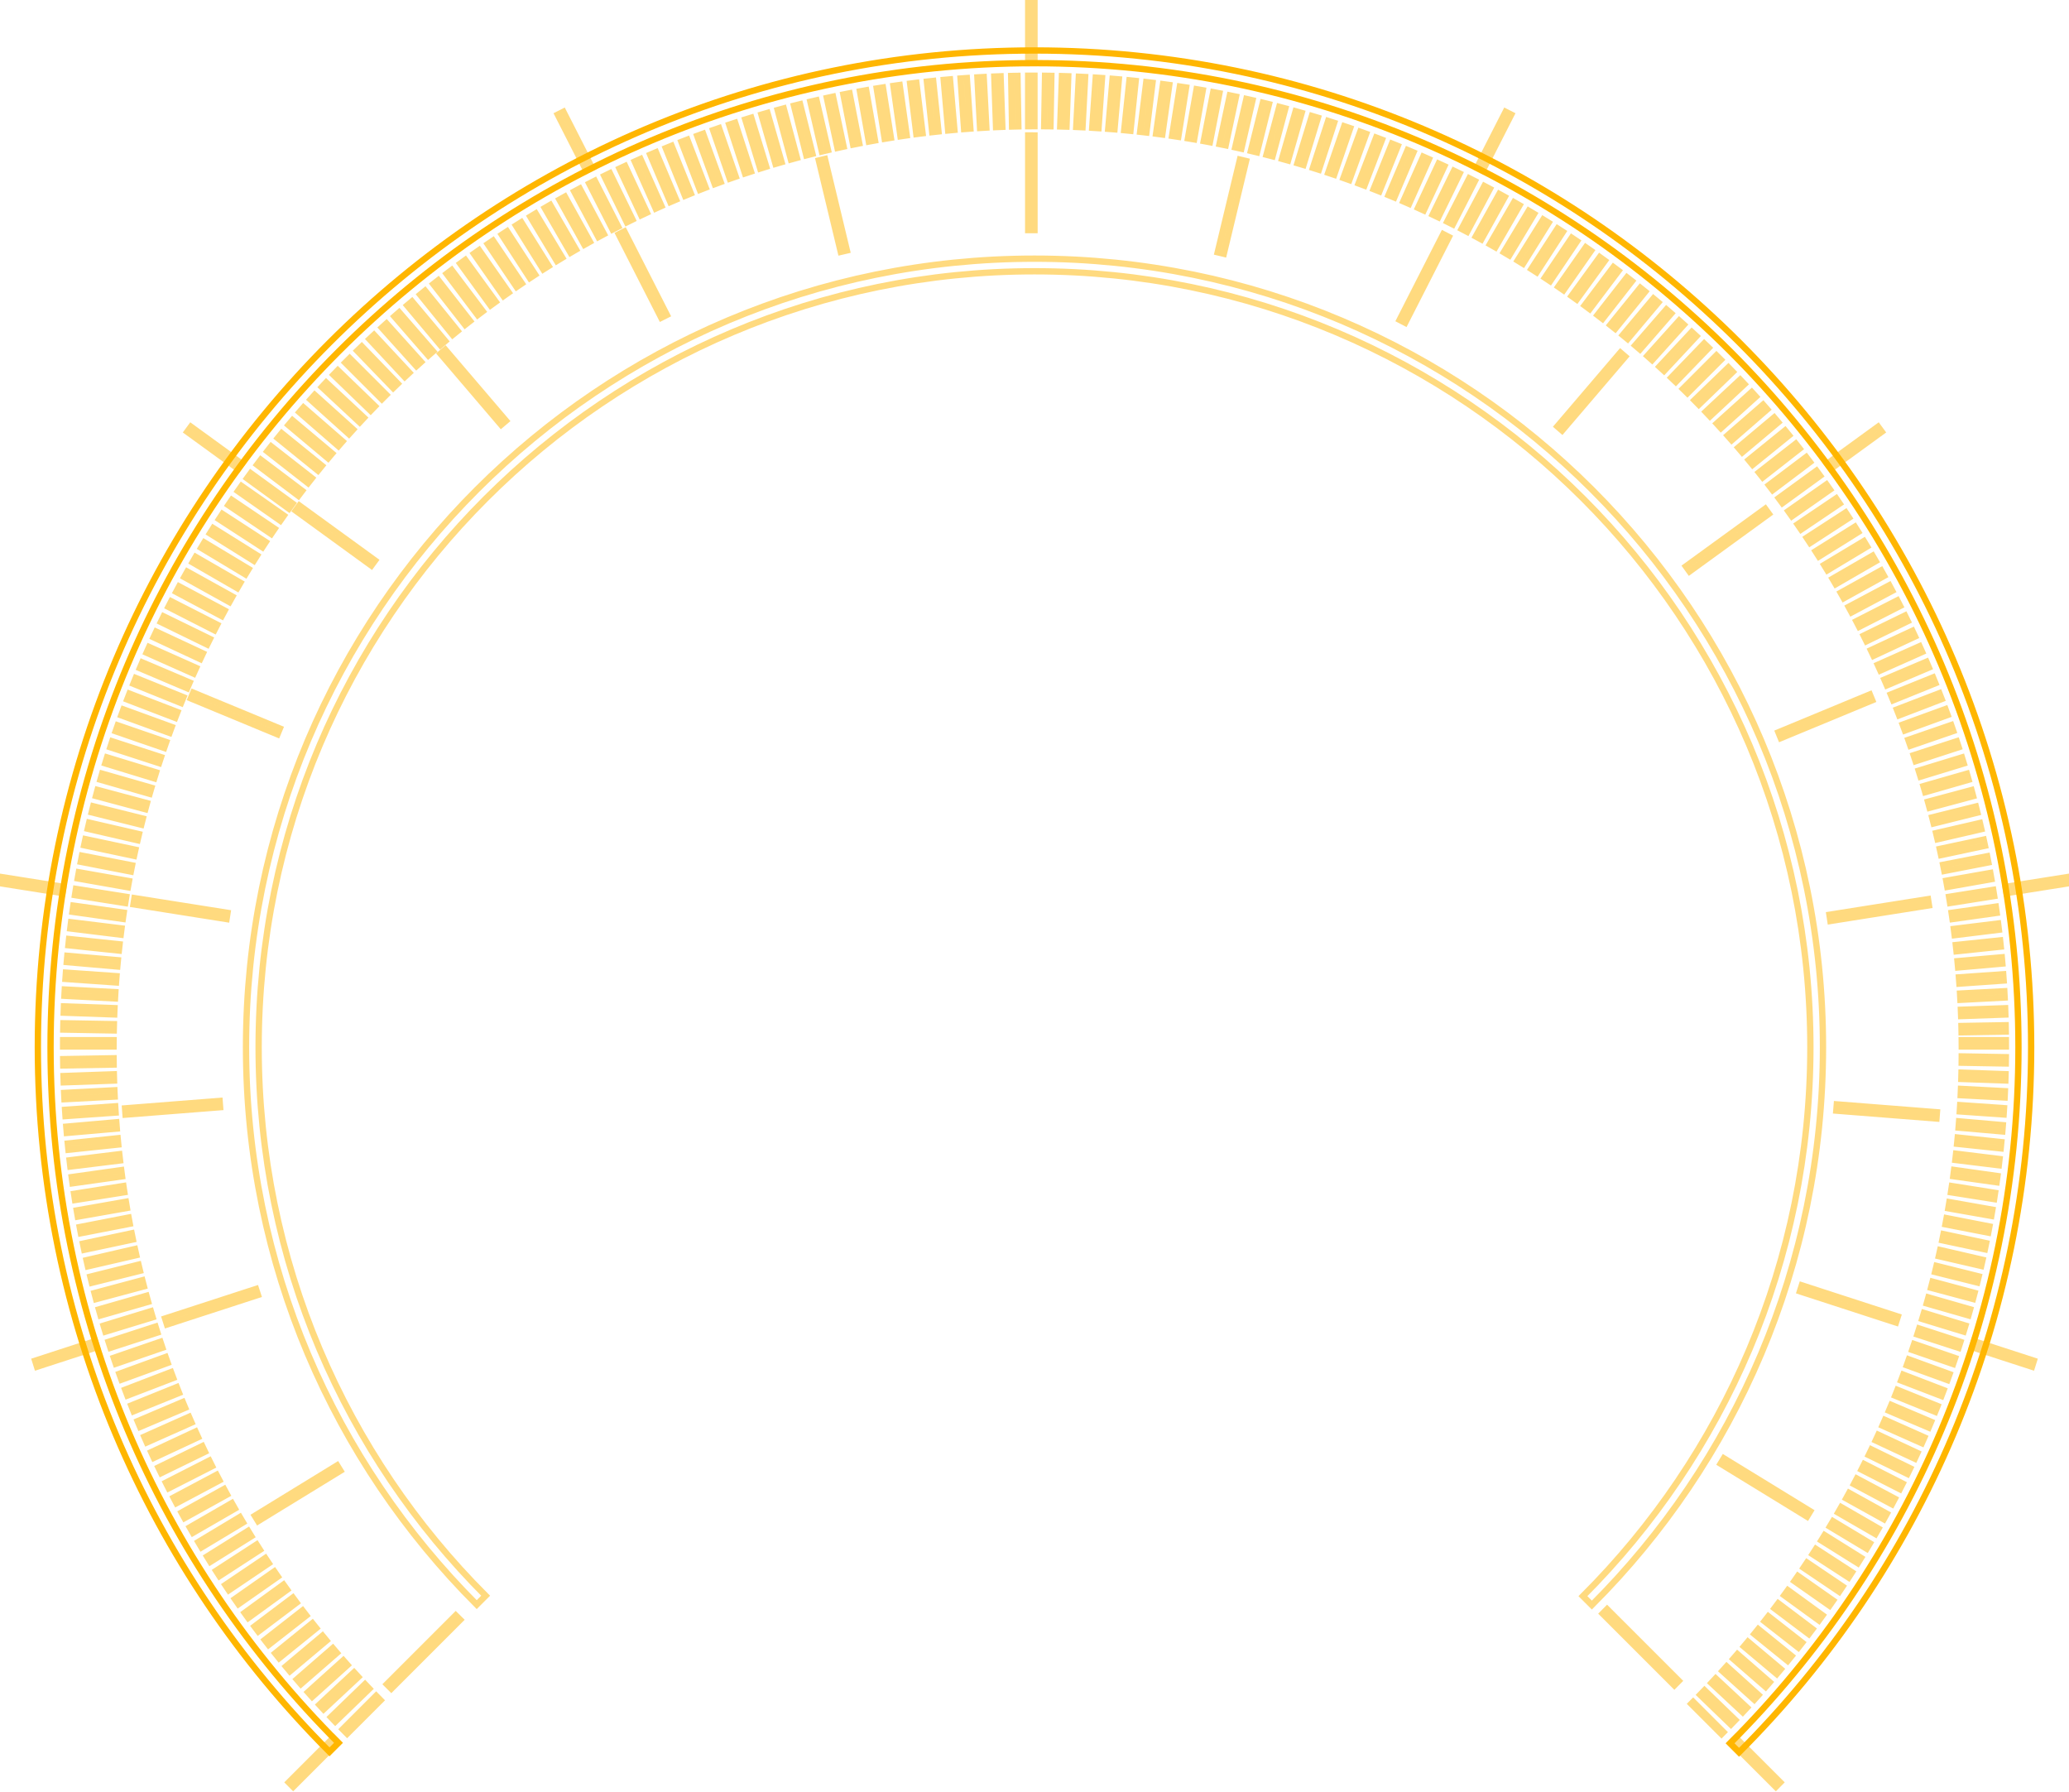 <?xml version="1.0" encoding="UTF-8"?>
<svg width="328px" height="284px" viewBox="0 0 328 284" version="1.1" xmlns="http://www.w3.org/2000/svg" xmlns:xlink="http://www.w3.org/1999/xlink" style="position: absolute">
    <!-- Generator: Sketch 49.3 (51167) - http://www.bohemiancoding.com/sketch -->
    <title>1-yellow</title>
    <desc>Created with Sketch.</desc>
    <defs>
     
    </defs>
    <g id="Page-8" stroke="#FFB600" stroke-width="1" fill="none" fill-rule="evenodd">
        <g id="Artboard" transform="translate(-788, -445)" fill="none">
            <g id="yellow" transform="translate(738, 396)">
                <g id="1-yellow" transform="translate(50, 49)">
                    <path d="M55.029,274.818 C54.794,274.582 54.559,274.346 54.325,274.108 L59.633,268.8 C59.866,269.039 60.1,269.276 60.334,269.513 L55.029,274.818 Z M53.148,272.901 C52.916,272.661 52.686,272.42 52.456,272.179 L57.865,266.955 C58.093,267.198 58.323,267.44 58.553,267.681 L53.148,272.901 Z M51.299,270.951 C51.072,270.707 50.846,270.463 50.62,270.217 L56.129,265.081 C56.353,265.327 56.578,265.573 56.804,265.818 L51.299,270.951 Z M49.486,268.97 C49.263,268.722 49.04,268.474 48.819,268.225 L54.425,263.177 C54.645,263.427 54.866,263.677 55.088,263.926 L49.486,268.97 Z M47.706,266.958 C47.488,266.706 47.27,266.454 47.053,266.201 L52.756,261.244 C52.971,261.498 53.188,261.751 53.405,262.004 L47.706,266.958 Z M45.962,264.915 C45.748,264.66 45.535,264.404 45.322,264.147 L51.12,259.282 C51.331,259.54 51.543,259.797 51.756,260.053 L45.962,264.915 Z M44.254,262.843 C44.044,262.584 43.836,262.324 43.627,262.064 L49.519,257.293 C49.726,257.554 49.933,257.815 50.142,258.075 L44.254,262.843 Z M42.582,260.741 C42.377,260.478 42.173,260.215 41.969,259.951 L47.953,255.276 C48.155,255.541 48.358,255.806 48.562,256.069 L42.582,260.741 Z M40.947,258.611 C40.747,258.345 40.547,258.078 40.348,257.81 L46.422,253.233 C46.62,253.502 46.818,253.77 47.017,254.037 L40.947,258.611 Z M39.359,256.466 C39.163,256.196 38.968,255.926 38.774,255.655 L44.936,251.177 C45.129,251.449 45.323,251.721 45.518,251.991 L39.359,256.466 Z M37.799,254.28 C37.608,254.008 37.418,253.734 37.228,253.46 L43.478,249.083 C43.666,249.359 43.855,249.633 44.045,249.907 L37.799,254.28 Z M36.278,252.069 C36.091,251.792 35.906,251.516 35.721,251.238 L42.056,246.965 C42.24,247.243 42.424,247.521 42.609,247.798 L36.278,252.069 Z M34.795,249.831 C34.613,249.551 34.432,249.271 34.253,248.991 L40.672,244.822 C40.85,245.104 41.03,245.385 41.21,245.665 L34.795,249.831 Z M33.351,247.568 C33.175,247.285 32.999,247.002 32.824,246.718 L39.325,242.656 C39.499,242.94 39.673,243.224 39.849,243.508 L33.351,247.568 Z M31.948,245.28 C31.776,244.994 31.605,244.708 31.435,244.421 L38.016,240.467 C38.185,240.754 38.354,241.041 38.525,241.328 L31.948,245.28 Z M30.584,242.968 C30.417,242.679 30.251,242.39 30.086,242.1 L36.746,238.255 C36.91,238.546 37.074,238.836 37.24,239.125 L30.584,242.968 Z M29.261,240.633 C29.099,240.341 28.938,240.049 28.778,239.757 L35.515,236.023 C35.673,236.316 35.833,236.609 35.993,236.901 L29.261,240.633 Z M27.979,238.275 C27.822,237.981 27.666,237.686 27.512,237.39 L34.323,233.769 C34.476,234.065 34.63,234.36 34.786,234.655 L27.979,238.275 Z M26.745,235.909 C26.594,235.612 26.443,235.315 26.294,235.017 L33.178,231.509 C33.326,231.808 33.475,232.106 33.625,232.404 L26.745,235.909 Z M25.547,233.509 C25.4,233.209 25.255,232.909 25.111,232.609 L32.065,229.217 C32.208,229.518 32.352,229.819 32.497,230.119 L25.547,233.509 Z M24.39,231.087 C24.249,230.785 24.109,230.483 23.97,230.18 L30.993,226.905 C31.131,227.209 31.27,227.512 31.409,227.814 L24.39,231.087 Z M23.276,228.647 C23.14,228.342 23.006,228.037 22.872,227.732 L29.962,224.575 C30.094,224.881 30.228,225.187 30.362,225.492 L23.276,228.647 Z M22.205,226.187 C22.075,225.88 21.945,225.573 21.817,225.265 L28.972,222.228 C29.099,222.536 29.227,222.844 29.356,223.151 L22.205,226.187 Z M21.177,223.709 C21.052,223.4 20.929,223.09 20.806,222.78 L28.023,219.864 C28.144,220.175 28.267,220.485 28.39,220.794 L21.177,223.709 Z M20.193,221.213 C20.074,220.902 19.955,220.59 19.838,220.278 L27.116,217.485 C27.232,217.797 27.349,218.109 27.467,218.421 L20.193,221.213 Z M19.253,218.7 C19.139,218.387 19.026,218.074 18.914,217.76 L26.25,215.09 C26.361,215.404 26.472,215.718 26.585,216.032 L19.253,218.7 Z M18.358,216.172 C18.249,215.857 18.142,215.541 18.035,215.225 L25.427,212.68 C25.532,212.997 25.638,213.313 25.745,213.628 L18.358,216.172 Z M17.511,213.644 C17.408,213.327 17.306,213.009 17.205,212.692 L24.651,210.272 C24.751,210.591 24.851,210.908 24.953,211.226 L17.511,213.644 Z M16.705,211.086 C16.608,210.767 16.511,210.448 16.416,210.129 L23.913,207.837 C24.007,208.157 24.102,208.476 24.198,208.795 L16.705,211.086 Z M15.944,208.515 C15.852,208.195 15.761,207.874 15.671,207.553 L23.218,205.389 C23.306,205.71 23.395,206.031 23.486,206.352 L15.944,208.515 Z M15.227,205.931 C15.141,205.609 15.056,205.287 14.972,204.964 L22.565,202.929 C22.648,203.252 22.732,203.575 22.816,203.897 L15.227,205.931 Z M14.557,203.335 C14.476,203.011 14.397,202.688 14.318,202.364 L21.956,200.459 C22.033,200.784 22.111,201.108 22.19,201.432 L14.557,203.335 Z M13.932,200.728 C13.857,200.403 13.783,200.078 13.71,199.752 L21.39,197.979 C21.462,198.305 21.534,198.63 21.608,198.955 L13.932,200.728 Z M13.352,198.11 C13.283,197.784 13.215,197.458 13.148,197.131 L20.868,195.49 C20.934,195.817 21,196.144 21.068,196.47 L13.352,198.11 Z M12.819,195.483 C12.756,195.156 12.693,194.828 12.632,194.5 L20.389,192.993 C20.449,193.321 20.51,193.648 20.572,193.976 L12.819,195.483 Z M12.332,192.847 C12.274,192.519 12.218,192.19 12.162,191.861 L19.954,190.487 C20.008,190.816 20.064,191.145 20.12,191.474 L12.332,192.847 Z M11.893,190.219 C11.841,189.89 11.791,189.56 11.741,189.23 L19.565,187.991 C19.614,188.321 19.663,188.651 19.714,188.98 L11.893,190.219 Z M11.498,187.568 C11.452,187.238 11.407,186.908 11.363,186.577 L19.217,185.473 C19.26,185.804 19.304,186.135 19.349,186.465 L11.498,187.568 Z M11.15,184.911 C11.109,184.58 11.07,184.25 11.031,183.918 L18.913,182.95 C18.95,183.282 18.988,183.613 19.028,183.944 L11.15,184.911 Z M10.847,182.249 C10.812,181.917 10.779,181.586 10.746,181.254 L18.653,180.423 C18.684,180.755 18.717,181.087 18.75,181.418 L10.847,182.249 Z M10.591,179.582 C10.562,179.25 10.534,178.918 10.507,178.585 L18.436,177.891 C18.462,178.224 18.489,178.556 18.516,178.888 L10.591,179.582 Z M10.381,176.911 C10.357,176.578 10.335,176.246 10.314,175.913 L18.263,175.357 C18.283,175.69 18.304,176.023 18.326,176.355 L10.381,176.911 Z M10.216,174.237 C10.199,173.904 10.182,173.571 10.167,173.238 L18.134,172.82 C18.148,173.154 18.163,173.486 18.18,173.819 L10.216,174.237 Z M10.099,171.56 C10.087,171.227 10.076,170.894 10.066,170.561 L18.048,170.282 C18.056,170.615 18.066,170.949 18.077,171.282 L10.099,171.56 Z M10.026,168.882 C10.02,168.549 10.015,168.216 10.011,167.882 L18.005,167.743 C18.008,168.076 18.012,168.41 18.017,168.743 L10.026,168.882 Z M10,165.875 C10,165.541 10.002,165.208 10.004,164.875 L18.009,164.875 C18.005,165.208 18.003,165.541 18.001,165.875 L10,165.875 Z M10.025,163.196 C10.031,162.862 10.038,162.529 10.046,162.196 L18.058,162.336 C18.049,162.669 18.041,163.002 18.034,163.336 L10.025,163.196 Z M10.096,160.518 C10.107,160.184 10.12,159.851 10.134,159.519 L18.151,159.799 C18.136,160.131 18.122,160.464 18.109,160.798 L10.096,160.518 Z M10.212,157.842 C10.23,157.509 10.248,157.176 10.268,156.843 L18.286,157.264 C18.266,157.596 18.246,157.929 18.228,158.262 L10.212,157.842 Z M10.375,155.168 C10.398,154.836 10.422,154.503 10.448,154.171 L18.466,154.732 C18.439,155.064 18.414,155.396 18.39,155.729 L10.375,155.168 Z M10.584,152.498 C10.613,152.166 10.643,151.834 10.673,151.502 L18.689,152.203 C18.657,152.535 18.626,152.867 18.596,153.199 L10.584,152.498 Z M10.839,149.832 C10.873,149.5 10.909,149.169 10.946,148.838 L18.955,149.68 C18.917,150.011 18.881,150.342 18.845,150.673 L10.839,149.832 Z M11.14,147.171 C11.18,146.84 11.221,146.509 11.264,146.179 L19.265,147.161 C19.222,147.491 19.179,147.822 19.138,148.153 L11.14,147.171 Z M11.484,144.531 C11.531,144.201 11.578,143.871 11.626,143.542 L19.616,144.665 C19.567,144.994 19.519,145.324 19.472,145.654 L11.484,144.531 Z M11.878,141.882 C11.929,141.553 11.982,141.223 12.036,140.895 L20.013,142.158 C19.958,142.487 19.904,142.816 19.851,143.145 L11.878,141.882 Z M12.317,139.24 C12.374,138.911 12.433,138.583 12.493,138.256 L20.453,139.659 C20.393,139.987 20.333,140.315 20.275,140.643 L12.317,139.24 Z M12.802,136.606 C12.865,136.279 12.93,135.952 12.995,135.625 L20.937,137.169 C20.871,137.495 20.805,137.822 20.741,138.149 L12.802,136.606 Z M13.333,133.981 C13.402,133.655 13.472,133.329 13.543,133.003 L21.464,134.687 C21.392,135.012 21.321,135.338 21.251,135.664 L13.333,133.981 Z M13.91,131.366 C13.985,131.041 14.061,130.716 14.137,130.392 L22.034,132.215 C21.956,132.539 21.879,132.864 21.804,133.188 L13.91,131.366 Z M14.533,128.761 C14.613,128.438 14.694,128.115 14.777,127.792 L22.647,129.754 C22.563,130.076 22.481,130.399 22.4,130.723 L14.533,128.761 Z M15.201,126.168 C15.287,125.846 15.374,125.524 15.462,125.203 L23.302,127.304 C23.213,127.625 23.126,127.946 23.039,128.268 L15.201,126.168 Z M15.914,123.587 C16.006,123.267 16.099,122.947 16.192,122.627 L24.001,124.866 C23.906,125.185 23.813,125.505 23.72,125.826 L15.914,123.587 Z M16.677,121.004 C16.775,120.685 16.873,120.367 16.972,120.049 L24.746,122.425 C24.646,122.743 24.547,123.061 24.449,123.38 L16.677,121.004 Z M17.481,118.45 C17.584,118.133 17.688,117.816 17.793,117.5 L25.529,120.013 C25.424,120.329 25.319,120.646 25.215,120.963 L17.481,118.45 Z M18.329,115.91 C18.438,115.595 18.547,115.28 18.658,114.965 L26.354,117.616 C26.243,117.93 26.133,118.244 26.024,118.559 L18.329,115.91 Z M19.222,113.386 C19.336,113.072 19.451,112.759 19.567,112.447 L27.221,115.233 C27.104,115.545 26.989,115.858 26.874,116.171 L19.222,113.386 Z M20.159,110.877 C20.278,110.566 20.399,110.255 20.52,109.945 L28.129,112.866 C28.007,113.176 27.886,113.486 27.766,113.797 L20.159,110.877 Z M21.139,108.386 C21.264,108.077 21.39,107.768 21.517,107.46 L29.078,110.515 C28.95,110.823 28.824,111.131 28.699,111.44 L21.139,108.386 Z M22.163,105.912 C22.293,105.605 22.424,105.299 22.556,104.993 L30.068,108.181 C29.935,108.487 29.803,108.793 29.672,109.1 L22.163,105.912 Z M23.23,103.457 C23.365,103.153 23.502,102.848 23.639,102.545 L31.098,105.866 C30.959,106.169 30.822,106.473 30.686,106.777 L23.23,103.457 Z M24.339,101.021 C24.48,100.719 24.622,100.417 24.765,100.116 L32.168,103.568 C32.024,103.869 31.882,104.17 31.741,104.472 L24.339,101.021 Z M25.498,98.591 C25.644,98.291 25.791,97.992 25.939,97.693 L33.285,101.276 C33.136,101.574 32.988,101.873 32.842,102.172 L25.498,98.591 Z M26.692,96.195 C26.844,95.898 26.996,95.601 27.149,95.305 L34.434,99.017 C34.28,99.313 34.128,99.609 33.976,99.906 L26.692,96.195 Z M27.928,93.82 C28.085,93.526 28.242,93.232 28.4,92.939 L35.622,96.779 C35.464,97.072 35.306,97.365 35.149,97.66 L27.928,93.82 Z M29.205,91.468 C29.367,91.176 29.529,90.885 29.693,90.595 L36.849,94.562 C36.685,94.852 36.522,95.143 36.36,95.434 L29.205,91.468 Z M30.523,89.138 C30.689,88.849 30.857,88.561 31.025,88.274 L38.114,92.367 C37.945,92.654 37.777,92.942 37.61,93.23 L30.523,89.138 Z M31.88,86.832 C32.052,86.546 32.225,86.261 32.398,85.976 L39.417,90.194 C39.243,90.478 39.07,90.763 38.898,91.049 L31.88,86.832 Z M33.278,84.55 C33.455,84.267 33.632,83.985 33.81,83.703 L40.757,88.044 C40.578,88.325 40.4,88.607 40.224,88.89 L33.278,84.55 Z M34.715,82.292 C34.896,82.013 35.079,81.733 35.262,81.455 L42.134,85.918 C41.95,86.196 41.768,86.475 41.586,86.754 L34.715,82.292 Z M36.191,80.06 C36.377,79.784 36.564,79.508 36.752,79.233 L43.547,83.816 C43.359,84.091 43.171,84.366 42.985,84.643 L36.191,80.06 Z M37.714,77.841 C37.905,77.568 38.097,77.295 38.29,77.023 L45.005,81.725 C44.812,81.997 44.62,82.269 44.429,82.542 L37.714,77.841 Z M39.159,75.81 C39.355,75.54 39.551,75.271 39.748,75.002 L46.382,79.821 C46.184,80.09 45.988,80.359 45.792,80.629 L39.159,75.81 Z M40.745,73.658 C40.945,73.391 41.146,73.126 41.348,72.86 L47.898,77.796 C47.696,78.061 47.495,78.327 47.294,78.593 L40.745,73.658 Z M42.368,71.534 C42.573,71.271 42.778,71.008 42.984,70.747 L49.448,75.797 C49.242,76.058 49.036,76.321 48.831,76.584 L42.368,71.534 Z M44.027,69.438 C44.236,69.179 44.446,68.92 44.657,68.662 L51.033,73.824 C50.822,74.082 50.612,74.341 50.402,74.601 L44.027,69.438 Z M45.722,67.371 C45.936,67.116 46.151,66.86 46.366,66.606 L52.651,71.88 C52.436,72.134 52.221,72.389 52.007,72.645 L45.722,67.371 Z M47.453,65.334 C47.671,65.082 47.89,64.831 48.11,64.58 L54.302,69.963 C54.083,70.214 53.864,70.465 53.646,70.717 L47.453,65.334 Z M49.219,63.327 C49.441,63.079 49.664,62.831 49.888,62.584 L55.987,68.075 C55.762,68.322 55.539,68.57 55.317,68.818 L49.219,63.327 Z M51.018,61.351 C51.245,61.107 51.472,60.863 51.701,60.62 L57.703,66.217 C57.474,66.46 57.247,66.704 57.02,66.948 L51.018,61.351 Z M52.852,59.406 C53.083,59.166 53.314,58.926 53.547,58.687 L59.45,64.388 C59.218,64.627 58.987,64.867 58.756,65.107 L52.852,59.406 Z M54.73,57.482 C54.965,57.245 55.201,57.01 55.437,56.775 L61.241,62.578 C61.004,62.813 60.769,63.049 60.534,63.285 L54.73,57.482 Z M56.631,55.601 C56.87,55.369 57.109,55.137 57.35,54.906 L63.051,60.81 C62.81,61.041 62.571,61.273 62.332,61.505 L56.631,55.601 Z M58.563,53.754 C58.806,53.526 59.049,53.298 59.294,53.072 L64.891,59.074 C64.646,59.3 64.403,59.528 64.16,59.756 L58.563,53.754 Z M60.527,51.94 C60.774,51.716 61.021,51.493 61.269,51.27 L66.76,57.369 C66.512,57.591 66.265,57.815 66.018,58.039 L60.527,51.94 Z M62.522,50.16 C62.772,49.941 63.024,49.722 63.276,49.504 L68.659,55.696 C68.407,55.915 68.156,56.134 67.905,56.353 L62.522,50.16 Z M64.547,48.415 C64.802,48.2 65.057,47.985 65.312,47.772 L70.586,54.057 C70.33,54.271 70.075,54.485 69.821,54.701 L64.547,48.415 Z M66.602,46.706 C66.861,46.495 67.119,46.284 67.379,46.075 L72.541,52.45 C72.282,52.66 72.023,52.87 71.765,53.081 L66.602,46.706 Z M68.687,45.031 C68.949,44.825 69.211,44.619 69.474,44.415 L74.524,50.878 C74.261,51.083 73.999,51.289 73.737,51.495 L68.687,45.031 Z M70.8,43.394 C71.065,43.192 71.331,42.991 71.598,42.79 L76.533,49.34 C76.267,49.54 76.001,49.741 75.736,49.943 L70.8,43.394 Z M72.954,41.783 C73.223,41.586 73.492,41.389 73.762,41.194 L78.582,47.827 C78.312,48.022 78.043,48.219 77.774,48.416 L72.954,41.783 Z M75.124,40.219 C75.396,40.026 75.668,39.835 75.942,39.644 L80.643,46.358 C80.37,46.549 80.098,46.741 79.826,46.934 L75.124,40.219 Z M77.32,38.693 C77.595,38.505 77.871,38.318 78.148,38.132 L82.73,44.926 C82.454,45.112 82.178,45.299 81.903,45.487 L77.32,38.693 Z M79.542,37.205 C79.82,37.022 80.1,36.84 80.379,36.658 L84.841,43.529 C84.562,43.711 84.283,43.893 84.004,44.077 L79.542,37.205 Z M81.79,35.756 C82.071,35.578 82.354,35.4 82.636,35.224 L86.976,42.169 C86.694,42.346 86.412,42.524 86.13,42.702 L81.79,35.756 Z M84.062,34.346 C84.347,34.172 84.632,34 84.918,33.829 L89.135,40.846 C88.849,41.018 88.564,41.191 88.28,41.364 L84.062,34.346 Z M86.359,32.975 C86.647,32.807 86.935,32.64 87.224,32.473 L91.316,39.561 C91.027,39.728 90.739,39.895 90.452,40.064 L86.359,32.975 Z M88.68,31.645 C88.97,31.482 89.261,31.319 89.553,31.158 L93.519,38.313 C93.228,38.475 92.937,38.638 92.647,38.801 L88.68,31.645 Z M91.023,30.355 C91.316,30.197 91.61,30.04 91.905,29.883 L95.744,37.104 C95.45,37.261 95.156,37.418 94.863,37.577 L91.023,30.355 Z M93.403,29.099 C93.699,28.946 93.996,28.794 94.293,28.643 L98.004,35.926 C97.707,36.077 97.41,36.23 97.114,36.383 L93.403,29.099 Z M95.79,27.891 C96.089,27.744 96.388,27.597 96.688,27.451 L100.27,34.794 C99.97,34.941 99.671,35.088 99.373,35.236 L95.79,27.891 Z M98.199,26.726 C98.5,26.583 98.802,26.442 99.104,26.301 L102.555,33.702 C102.253,33.843 101.951,33.985 101.651,34.128 L98.199,26.726 Z M100.627,25.602 C100.931,25.465 101.235,25.329 101.54,25.193 L104.859,32.65 C104.555,32.786 104.251,32.922 103.948,33.06 L100.627,25.602 Z M103.075,24.521 C103.381,24.389 103.687,24.258 103.994,24.128 L107.182,31.637 C106.875,31.768 106.569,31.9 106.263,32.032 L103.075,24.521 Z M105.541,23.483 C105.849,23.357 106.158,23.231 106.467,23.106 L109.521,30.666 C109.212,30.791 108.904,30.917 108.596,31.044 L105.541,23.483 Z M108.025,22.488 C108.336,22.367 108.647,22.247 108.958,22.128 L111.878,29.735 C111.567,29.855 111.256,29.975 110.946,30.097 L108.025,22.488 Z M110.527,21.537 C110.839,21.422 111.152,21.307 111.466,21.193 L114.251,28.845 C113.937,28.959 113.625,29.075 113.312,29.191 L110.527,21.537 Z M113.044,20.63 C113.359,20.52 113.674,20.41 113.989,20.302 L116.639,27.996 C116.323,28.105 116.009,28.215 115.694,28.326 L113.044,20.63 Z M115.593,19.762 C115.909,19.657 116.226,19.553 116.543,19.451 L119.056,27.185 C118.739,27.288 118.423,27.393 118.107,27.498 L115.593,19.762 Z M118.142,18.943 C118.46,18.844 118.778,18.746 119.097,18.649 L121.473,26.42 C121.154,26.518 120.836,26.617 120.518,26.717 L118.142,18.943 Z M120.704,18.17 C121.024,18.076 121.344,17.984 121.665,17.892 L123.903,25.698 C123.583,25.79 123.263,25.883 122.943,25.978 L120.704,18.17 Z M123.28,17.441 C123.601,17.353 123.923,17.266 124.245,17.18 L126.346,25.018 C126.023,25.105 125.702,25.192 125.381,25.281 L123.28,17.441 Z M125.868,16.757 C126.191,16.675 126.514,16.594 126.838,16.514 L128.8,24.381 C128.476,24.462 128.153,24.544 127.83,24.627 L125.868,16.757 Z M128.468,16.119 C128.792,16.043 129.117,15.967 129.442,15.893 L131.265,23.786 C130.94,23.862 130.615,23.938 130.291,24.016 L128.468,16.119 Z M131.079,15.527 C131.405,15.456 131.731,15.386 132.057,15.317 L133.74,23.235 C133.414,23.304 133.088,23.375 132.763,23.447 L131.079,15.527 Z M133.7,14.98 C134.027,14.915 134.354,14.851 134.681,14.787 L136.224,22.726 C135.897,22.79 135.57,22.856 135.244,22.922 L133.7,14.98 Z M136.33,14.479 C136.658,14.42 136.986,14.361 137.314,14.304 L138.718,22.261 C138.389,22.32 138.061,22.379 137.734,22.44 L136.33,14.479 Z M138.984,14.021 C139.313,13.968 139.642,13.915 139.972,13.863 L141.235,21.837 C140.905,21.89 140.576,21.943 140.248,21.998 L138.984,14.021 Z M141.631,13.613 C141.96,13.565 142.29,13.518 142.621,13.472 L143.743,21.459 C143.413,21.506 143.083,21.554 142.754,21.603 L141.631,13.613 Z M144.284,13.25 C144.614,13.208 144.945,13.167 145.276,13.127 L146.258,21.125 C145.927,21.166 145.597,21.208 145.266,21.251 L144.284,13.25 Z M146.943,12.934 C147.274,12.897 147.606,12.862 147.938,12.828 L148.779,20.834 C148.447,20.869 148.116,20.906 147.785,20.943 L146.943,12.934 Z M149.608,12.664 C149.939,12.633 150.271,12.603 150.604,12.575 L151.305,20.586 C150.972,20.616 150.64,20.647 150.309,20.679 L149.608,12.664 Z M152.276,12.44 C152.609,12.415 152.941,12.391 153.274,12.368 L153.834,20.382 C153.502,20.406 153.169,20.431 152.837,20.457 L152.276,12.44 Z M154.949,12.262 C155.281,12.242 155.614,12.224 155.947,12.207 L156.367,20.222 C156.034,20.24 155.701,20.259 155.369,20.28 L154.949,12.262 Z M157.624,12.13 C157.957,12.116 158.29,12.104 158.623,12.092 L158.903,20.105 C158.57,20.117 158.237,20.131 157.904,20.146 L157.624,12.13 Z M160.301,12.044 C160.634,12.036 160.967,12.029 161.301,12.023 L161.441,20.031 C161.107,20.038 160.774,20.046 160.441,20.055 L160.301,12.044 Z M162.995,12.003 C163.328,12.001 163.662,12 163.995,12 L163.995,20.001 C163.662,20.002 163.328,20.004 162.995,20.008 L162.995,12.003 Z M165.675,12.009 C166.008,12.012 166.341,12.017 166.674,12.023 L166.535,20.014 C166.202,20.009 165.869,20.006 165.535,20.004 L165.675,12.009 Z M168.353,12.06 C168.687,12.07 169.02,12.08 169.353,12.091 L169.074,20.07 C168.741,20.06 168.408,20.051 168.075,20.043 L168.353,12.06 Z M171.031,12.158 C171.364,12.173 171.697,12.189 172.03,12.206 L171.613,20.17 C171.28,20.154 170.947,20.139 170.614,20.125 L171.031,12.158 Z M173.707,12.301 C174.04,12.322 174.372,12.343 174.705,12.366 L174.149,20.313 C173.817,20.291 173.484,20.271 173.151,20.251 L173.707,12.301 Z M176.38,12.49 C176.713,12.517 177.045,12.544 177.377,12.573 L176.683,20.499 C176.351,20.472 176.019,20.446 175.686,20.421 L176.38,12.49 Z M179.05,12.726 C179.382,12.758 179.713,12.791 180.045,12.826 L179.214,20.73 C178.883,20.697 178.551,20.665 178.219,20.634 L179.05,12.726 Z M181.715,13.008 C182.047,13.046 182.378,13.085 182.708,13.125 L181.741,21.004 C181.41,20.965 181.079,20.927 180.747,20.891 L181.715,13.008 Z M184.376,13.336 C184.706,13.38 185.037,13.425 185.367,13.47 L184.263,21.322 C183.933,21.277 183.603,21.234 183.272,21.191 L184.376,13.336 Z M187.046,13.713 C187.376,13.762 187.705,13.813 188.035,13.864 L186.796,21.686 C186.466,21.635 186.137,21.586 185.807,21.538 L187.046,13.713 Z M189.694,14.134 C190.023,14.189 190.352,14.245 190.68,14.303 L189.306,22.092 C188.978,22.035 188.649,21.981 188.32,21.927 L189.694,14.134 Z M192.335,14.601 C192.663,14.662 192.99,14.724 193.317,14.787 L191.81,22.541 C191.483,22.479 191.155,22.419 190.827,22.359 L192.335,14.601 Z M194.967,15.115 C195.294,15.181 195.62,15.249 195.946,15.318 L194.306,23.034 C193.98,22.967 193.653,22.9 193.326,22.835 L194.967,15.115 Z M197.59,15.674 C197.916,15.746 198.241,15.82 198.565,15.894 L196.793,23.571 C196.468,23.498 196.143,23.426 195.817,23.355 L197.59,15.674 Z M200.203,16.279 C200.527,16.358 200.851,16.437 201.175,16.517 L199.271,24.151 C198.947,24.072 198.623,23.995 198.299,23.918 L200.203,16.279 Z M202.805,16.931 C203.128,17.014 203.45,17.099 203.772,17.185 L201.739,24.775 C201.416,24.69 201.094,24.607 200.771,24.525 L202.805,16.931 Z M205.396,17.627 C205.717,17.717 206.038,17.807 206.358,17.899 L204.196,25.442 C203.875,25.352 203.554,25.262 203.232,25.175 L205.396,17.627 Z M207.974,18.37 C208.294,18.465 208.613,18.561 208.932,18.658 L206.641,26.151 C206.322,26.056 206.002,25.961 205.682,25.868 L207.974,18.37 Z M210.554,19.162 C210.872,19.263 211.19,19.364 211.507,19.467 L209.089,26.909 C208.771,26.808 208.453,26.707 208.135,26.608 L210.554,19.162 Z M213.106,19.995 C213.422,20.101 213.737,20.208 214.052,20.317 L211.508,27.705 C211.193,27.598 210.877,27.492 210.56,27.387 L213.106,19.995 Z M215.642,20.872 C215.956,20.984 216.27,21.097 216.583,21.211 L213.914,28.543 C213.6,28.43 213.286,28.319 212.972,28.209 L215.642,20.872 Z M218.162,21.794 C218.475,21.912 218.786,22.03 219.097,22.149 L216.305,29.423 C215.993,29.305 215.681,29.188 215.369,29.073 L218.162,21.794 Z M220.667,22.76 C220.977,22.883 221.286,23.007 221.595,23.132 L218.681,30.345 C218.371,30.222 218.061,30.1 217.75,29.978 L220.667,22.76 Z M223.154,23.771 C223.462,23.899 223.769,24.028 224.076,24.158 L221.04,31.309 C220.733,31.18 220.425,31.053 220.116,30.926 L223.154,23.771 Z M225.623,24.824 C225.928,24.958 226.233,25.092 226.538,25.228 L223.383,32.314 C223.078,32.18 222.772,32.047 222.466,31.915 L225.623,24.824 Z M228.073,25.921 C228.376,26.06 228.679,26.2 228.981,26.34 L225.708,33.36 C225.405,33.221 225.102,33.082 224.798,32.945 L228.073,25.921 Z M230.504,27.061 C230.805,27.205 231.105,27.35 231.405,27.496 L228.014,34.447 C227.714,34.302 227.413,34.158 227.112,34.016 L230.504,27.061 Z M232.929,28.25 C233.227,28.399 233.525,28.55 233.822,28.701 L230.316,35.581 C230.019,35.431 229.72,35.282 229.422,35.134 L232.929,28.25 Z M235.319,29.474 C235.615,29.629 235.91,29.785 236.204,29.941 L232.584,36.748 C232.289,36.593 231.994,36.439 231.698,36.286 L235.319,29.474 Z M237.688,30.741 C237.98,30.9 238.272,31.061 238.564,31.223 L234.832,37.955 C234.54,37.795 234.247,37.636 233.953,37.478 L237.688,30.741 Z M240.034,32.048 C240.324,32.213 240.613,32.379 240.901,32.545 L237.058,39.202 C236.769,39.036 236.479,38.872 236.188,38.709 L240.034,32.048 Z M242.357,33.397 C242.644,33.566 242.93,33.737 243.215,33.909 L239.263,40.487 C238.977,40.316 238.69,40.147 238.402,39.978 L242.357,33.397 Z M244.656,34.785 C244.94,34.96 245.223,35.136 245.506,35.313 L241.446,41.81 C241.162,41.635 240.878,41.46 240.593,41.287 L244.656,34.785 Z M246.931,36.214 C247.211,36.394 247.492,36.574 247.771,36.756 L243.605,43.171 C243.324,42.991 243.043,42.812 242.762,42.634 L246.931,36.214 Z M249.18,37.682 C249.458,37.867 249.735,38.052 250.011,38.239 L245.74,44.57 C245.463,44.385 245.185,44.201 244.907,44.018 L249.18,37.682 Z M251.404,39.19 C251.678,39.379 251.952,39.569 252.225,39.76 L247.852,46.007 C247.578,45.817 247.303,45.628 247.028,45.44 L251.404,39.19 Z M253.615,40.745 C253.886,40.939 254.156,41.134 254.425,41.33 L249.951,47.489 C249.68,47.294 249.409,47.101 249.137,46.908 L253.615,40.745 Z M255.785,42.329 C256.052,42.528 256.319,42.728 256.586,42.928 L252.011,48.998 C251.744,48.799 251.476,48.601 251.208,48.403 L255.785,42.329 Z M257.928,43.951 C258.192,44.155 258.455,44.359 258.718,44.564 L254.046,50.544 C253.782,50.34 253.518,50.137 253.253,49.935 L257.928,43.951 Z M260.042,45.61 C260.302,45.818 260.562,46.027 260.821,46.237 L256.053,52.124 C255.793,51.916 255.533,51.708 255.271,51.502 L260.042,45.61 Z M262.127,47.306 C262.384,47.518 262.64,47.732 262.895,47.946 L258.034,53.74 C257.777,53.527 257.52,53.315 257.262,53.104 L262.127,47.306 Z M264.183,49.037 C264.436,49.254 264.688,49.472 264.94,49.691 L259.986,55.39 C259.733,55.172 259.48,54.956 259.225,54.74 L264.183,49.037 Z M266.208,50.804 C266.457,51.026 266.706,51.248 266.954,51.471 L261.909,57.074 C261.66,56.852 261.411,56.631 261.16,56.411 L266.208,50.804 Z M268.203,52.607 C268.448,52.832 268.693,53.059 268.937,53.286 L263.803,58.791 C263.558,58.565 263.313,58.339 263.066,58.115 L268.203,52.607 Z M270.166,54.443 C270.407,54.673 270.648,54.904 270.888,55.135 L265.668,60.541 C265.427,60.31 265.185,60.081 264.942,59.852 L270.166,54.443 Z M272.108,56.325 C272.346,56.559 272.582,56.794 272.818,57.029 L267.513,62.334 C267.276,62.1 267.039,61.866 266.8,61.633 L272.108,56.325 Z M274.007,58.229 C274.24,58.468 274.473,58.706 274.704,58.946 L269.317,64.149 C269.084,63.91 268.85,63.673 268.615,63.436 L274.007,58.229 Z M275.872,60.167 C276.101,60.409 276.33,60.651 276.557,60.895 L271.088,65.995 C270.86,65.752 270.63,65.511 270.4,65.27 L275.872,60.167 Z M277.704,62.136 C277.929,62.382 278.153,62.629 278.376,62.876 L272.828,67.872 C272.604,67.625 272.378,67.379 272.152,67.135 L277.704,62.136 Z M279.501,64.137 C279.722,64.387 279.941,64.637 280.16,64.889 L274.535,69.779 C274.315,69.528 274.094,69.279 273.872,69.03 L279.501,64.137 Z M281.263,66.169 C281.48,66.423 281.695,66.677 281.909,66.932 L276.209,71.715 C275.993,71.461 275.777,71.208 275.559,70.955 L281.263,66.169 Z M282.99,68.231 C283.202,68.489 283.413,68.747 283.623,69.006 L277.85,73.681 C277.638,73.423 277.426,73.166 277.213,72.91 L282.99,68.231 Z M284.681,70.324 C284.888,70.585 285.095,70.847 285.3,71.109 L279.456,75.675 C279.249,75.414 279.041,75.153 278.833,74.893 L284.681,70.324 Z M286.336,72.445 C286.538,72.71 286.74,72.975 286.941,73.241 L281.027,77.698 C280.825,77.433 280.622,77.168 280.418,76.905 L286.336,72.445 Z M287.962,74.609 C288.16,74.877 288.358,75.146 288.554,75.415 L282.573,79.76 C282.376,79.492 282.177,79.224 281.978,78.957 L287.962,74.609 Z M289.542,76.787 C289.736,77.059 289.928,77.331 290.12,77.604 L284.074,81.837 C283.881,81.565 283.687,81.294 283.493,81.023 L289.542,76.787 Z M291.084,78.993 C291.273,79.268 291.46,79.544 291.647,79.82 L285.538,83.94 C285.35,83.665 285.161,83.39 284.971,83.117 L291.084,78.993 Z M292.587,81.226 C292.771,81.504 292.954,81.783 293.136,82.062 L286.966,86.069 C286.783,85.79 286.599,85.513 286.413,85.235 L292.587,81.226 Z M294.051,83.485 C294.23,83.766 294.408,84.048 294.585,84.331 L288.357,88.223 C288.178,87.941 287.999,87.66 287.819,87.38 L294.051,83.485 Z M295.476,85.769 C295.65,86.054 295.823,86.339 295.995,86.624 L289.709,90.401 C289.536,90.116 289.362,89.832 289.186,89.548 L295.476,85.769 Z M296.86,88.078 C297.029,88.366 297.197,88.654 297.364,88.942 L291.024,92.603 C290.856,92.315 290.686,92.028 290.516,91.741 L296.86,88.078 Z M298.204,90.411 C298.368,90.702 298.531,90.993 298.693,91.284 L292.3,94.827 C292.137,94.537 291.973,94.247 291.807,93.957 L298.204,90.411 Z M299.507,92.768 C299.666,93.061 299.824,93.355 299.98,93.649 L293.538,97.075 C293.379,96.781 293.22,96.488 293.06,96.196 L299.507,92.768 Z M300.776,95.161 C300.93,95.457 301.082,95.753 301.234,96.05 L294.743,99.358 C294.59,99.062 294.436,98.766 294.281,98.471 L300.776,95.161 Z M301.996,97.563 C302.144,97.861 302.291,98.16 302.438,98.46 L295.9,101.648 C295.753,101.349 295.604,101.051 295.454,100.753 L301.996,97.563 Z M303.173,99.985 C303.316,100.286 303.458,100.588 303.599,100.89 L297.018,103.959 C296.875,103.658 296.732,103.357 296.587,103.056 L303.173,99.985 Z M304.308,102.429 C304.446,102.732 304.582,103.036 304.718,103.34 L298.095,106.289 C297.957,105.986 297.819,105.682 297.68,105.379 L304.308,102.429 Z M305.4,104.891 C305.532,105.197 305.663,105.504 305.794,105.81 L299.13,108.639 C298.999,108.333 298.866,108.027 298.732,107.722 L305.4,104.891 Z M306.448,107.373 C306.575,107.681 306.701,107.99 306.826,108.299 L300.125,111.007 C299.998,110.698 299.871,110.39 299.742,110.082 L306.448,107.373 Z M307.452,109.873 C307.574,110.184 307.694,110.494 307.814,110.806 L301.077,113.392 C300.956,113.081 300.834,112.771 300.711,112.461 L307.452,109.873 Z M308.412,112.391 C308.528,112.703 308.643,113.016 308.758,113.33 L301.987,115.794 C301.872,115.481 301.756,115.168 301.638,114.857 L308.412,112.391 Z M309.328,114.925 C309.439,115.24 309.548,115.554 309.657,115.87 L302.855,118.212 C302.745,117.897 302.634,117.582 302.523,117.269 L309.328,114.925 Z M310.204,117.491 C310.309,117.807 310.413,118.124 310.516,118.441 L303.685,120.66 C303.581,120.343 303.476,120.027 303.369,119.711 L310.204,117.491 Z M311.03,120.056 C311.129,120.374 311.228,120.693 311.325,121.012 L304.467,123.108 C304.369,122.79 304.269,122.472 304.168,122.154 L311.03,120.056 Z M311.81,122.636 C311.904,122.956 311.997,123.276 312.088,123.597 L305.206,125.57 C305.113,125.25 305.019,124.93 304.924,124.611 L311.81,122.636 Z M312.545,125.229 C312.633,125.551 312.72,125.873 312.806,126.195 L305.901,128.045 C305.814,127.723 305.725,127.402 305.636,127.081 L312.545,125.229 Z M313.234,127.835 C313.317,128.158 313.398,128.482 313.478,128.805 L306.552,130.532 C306.471,130.209 306.388,129.886 306.304,129.563 L313.234,127.835 Z M313.877,130.453 C313.954,130.778 314.029,131.102 314.104,131.427 L307.159,133.031 C307.083,132.706 307.006,132.382 306.928,132.058 L313.877,130.453 Z M314.474,133.082 C314.545,133.408 314.615,133.734 314.684,134.06 L307.722,135.54 C307.652,135.214 307.581,134.888 307.509,134.563 L314.474,133.082 Z M315.024,135.721 C315.089,136.048 315.154,136.375 315.217,136.703 L308.241,138.059 C308.177,137.731 308.111,137.404 308.045,137.078 L315.024,135.721 Z M315.528,138.37 C315.588,138.698 315.646,139.026 315.703,139.354 L308.715,140.586 C308.657,140.258 308.597,139.93 308.536,139.603 L315.528,138.37 Z M315.988,141.042 C316.042,141.371 316.094,141.7 316.146,142.03 L309.147,143.138 C309.095,142.809 309.041,142.48 308.986,142.151 L315.988,141.042 Z M316.398,143.707 C316.446,144.037 316.493,144.367 316.539,144.698 L309.532,145.682 C309.485,145.352 309.437,145.022 309.388,144.693 L316.398,143.707 Z M316.762,146.379 C316.804,146.71 316.845,147.04 316.885,147.372 L309.872,148.233 C309.831,147.902 309.789,147.571 309.745,147.241 L316.762,146.379 Z M317.079,149.057 C317.115,149.388 317.15,149.72 317.184,150.051 L310.167,150.789 C310.132,150.457 310.096,150.126 310.058,149.795 L317.079,149.057 Z M317.349,151.74 C317.379,152.072 317.408,152.404 317.437,152.736 L310.418,153.35 C310.388,153.018 310.358,152.686 310.326,152.354 L317.349,151.74 Z M317.572,154.427 C317.596,154.759 317.62,155.092 317.643,155.425 L310.624,155.916 C310.6,155.583 310.575,155.25 310.549,154.918 L317.572,154.427 Z M317.748,157.118 C317.767,157.451 317.785,157.783 317.802,158.117 L310.784,158.484 C310.766,158.151 310.747,157.819 310.727,157.486 L317.748,157.118 Z M317.878,159.812 C317.891,160.144 317.903,160.478 317.914,160.811 L310.901,161.056 C310.889,160.723 310.875,160.389 310.861,160.057 L317.878,159.812 Z M317.961,162.507 C317.969,162.84 317.975,163.173 317.98,163.507 L310.972,163.629 C310.966,163.296 310.958,162.962 310.95,162.629 L317.961,162.507 Z M317.996,164.875 C317.998,165.208 318,165.541 318,165.875 L310.999,165.875 C310.997,165.541 310.995,165.208 310.991,164.875 L317.996,164.875 Z M317.992,167.571 C317.989,167.905 317.984,168.238 317.979,168.571 L310.987,168.449 C310.992,168.116 310.995,167.783 310.997,167.449 L317.992,167.571 Z M317.942,170.268 C317.933,170.601 317.923,170.934 317.912,171.267 L310.932,171.023 C310.942,170.69 310.951,170.357 310.958,170.024 L317.942,170.268 Z M317.845,172.963 C317.831,173.296 317.815,173.629 317.798,173.962 L310.831,173.597 C310.847,173.264 310.862,172.931 310.875,172.598 L317.845,172.963 Z M317.702,175.656 C317.682,175.989 317.66,176.322 317.637,176.654 L310.686,176.168 C310.708,175.836 310.728,175.503 310.748,175.17 L317.702,175.656 Z M317.512,178.347 C317.486,178.68 317.458,179.012 317.43,179.344 L310.496,178.737 C310.524,178.405 310.55,178.073 310.575,177.74 L317.512,178.347 Z M317.275,181.034 C317.243,181.366 317.21,181.698 317.176,182.029 L310.261,181.303 C310.295,180.971 310.327,180.639 310.358,180.307 L317.275,181.034 Z M316.992,183.717 C316.954,184.049 316.915,184.38 316.875,184.71 L309.982,183.864 C310.021,183.533 310.059,183.202 310.096,182.87 L316.992,183.717 Z M316.659,186.411 C316.615,186.742 316.571,187.072 316.525,187.402 L309.655,186.437 C309.7,186.106 309.744,185.776 309.786,185.445 L316.659,186.411 Z M316.282,189.082 C316.232,189.412 316.181,189.742 316.13,190.071 L309.285,188.987 C309.336,188.657 309.385,188.328 309.434,187.998 L316.282,189.082 Z M315.857,191.747 C315.802,192.076 315.745,192.404 315.688,192.733 L308.87,191.53 C308.927,191.202 308.982,190.873 309.036,190.544 L315.857,191.747 Z M315.386,194.404 C315.325,194.732 315.263,195.059 315.2,195.386 L308.41,194.066 C308.473,193.739 308.534,193.412 308.594,193.083 L315.386,194.404 Z M314.868,197.052 C314.801,197.379 314.733,197.705 314.664,198.031 L307.906,196.594 C307.974,196.268 308.041,195.942 308.107,195.615 L314.868,197.052 Z M314.304,199.691 C314.231,200.016 314.157,200.342 314.083,200.666 L307.357,199.113 C307.431,198.789 307.503,198.463 307.575,198.138 L314.304,199.691 Z M313.692,202.32 C313.614,202.644 313.535,202.968 313.454,203.291 L306.763,201.623 C306.842,201.299 306.921,200.975 306.998,200.651 L313.692,202.32 Z M313.035,204.937 C312.951,205.26 312.866,205.582 312.78,205.904 L306.124,204.121 C306.21,203.799 306.294,203.476 306.377,203.153 L313.035,204.937 Z M312.331,207.543 C312.242,207.864 312.151,208.185 312.059,208.506 L305.442,206.608 C305.533,206.288 305.623,205.967 305.712,205.645 L312.331,207.543 Z M311.587,210.121 C311.491,210.441 311.395,210.76 311.297,211.078 L304.72,209.067 C304.817,208.749 304.912,208.429 305.007,208.11 L311.587,210.121 Z M310.792,212.701 C310.691,213.018 310.589,213.336 310.486,213.653 L303.95,211.529 C304.052,211.212 304.153,210.894 304.253,210.576 L310.792,212.701 Z M309.951,215.266 C309.845,215.582 309.737,215.897 309.628,216.212 L303.136,213.977 C303.244,213.661 303.351,213.346 303.457,213.029 L309.951,215.266 Z M309.066,217.816 C308.953,218.13 308.84,218.443 308.726,218.756 L302.279,216.41 C302.392,216.096 302.505,215.783 302.616,215.468 L309.066,217.816 Z M308.135,220.35 C308.017,220.662 307.899,220.973 307.779,221.284 L301.378,218.827 C301.497,218.516 301.615,218.204 301.732,217.892 L308.135,220.35 Z M307.16,222.867 C307.037,223.177 306.913,223.487 306.787,223.795 L300.435,221.229 C300.56,220.92 300.683,220.61 300.806,220.3 L307.16,222.867 Z M306.14,225.367 C306.012,225.675 305.882,225.982 305.752,226.289 L299.45,223.614 C299.58,223.307 299.709,222.999 299.837,222.692 L306.14,225.367 Z M305.077,227.849 C304.943,228.154 304.808,228.459 304.672,228.763 L298.422,225.981 C298.557,225.676 298.692,225.371 298.825,225.065 L305.077,227.849 Z M303.97,230.312 C303.83,230.614 303.69,230.917 303.549,231.219 L297.352,228.329 C297.493,228.027 297.633,227.724 297.772,227.421 L303.97,230.312 Z M302.826,232.74 C302.682,233.04 302.536,233.34 302.389,233.639 L296.248,230.644 C296.394,230.344 296.539,230.044 296.683,229.744 L302.826,232.74 Z M301.633,235.162 C301.483,235.46 301.333,235.757 301.181,236.054 L295.096,232.953 C295.248,232.656 295.398,232.359 295.547,232.061 L301.633,235.162 Z M300.398,237.563 C300.243,237.858 300.087,238.152 299.93,238.446 L293.904,235.242 C294.06,234.948 294.216,234.653 294.371,234.358 L300.398,237.563 Z M299.121,239.941 C298.96,240.234 298.799,240.525 298.637,240.816 L292.671,237.509 C292.833,237.218 292.993,236.926 293.153,236.633 L299.121,239.941 Z M297.802,242.297 C297.636,242.587 297.47,242.875 297.303,243.164 L291.398,239.755 C291.565,239.466 291.731,239.177 291.896,238.887 L297.802,242.297 Z M296.441,244.63 C296.271,244.916 296.1,245.202 295.927,245.487 L290.086,241.977 C290.258,241.692 290.429,241.406 290.599,241.119 L296.441,244.63 Z M295.041,246.938 C294.865,247.221 294.689,247.504 294.511,247.786 L288.735,244.177 C288.912,243.894 289.088,243.611 289.263,243.328 L295.041,246.938 Z M293.599,249.221 C293.419,249.502 293.238,249.781 293.056,250.06 L287.345,246.352 C287.527,246.073 287.708,245.793 287.888,245.512 L293.599,249.221 Z M292.118,251.479 C291.933,251.756 291.747,252.033 291.56,252.309 L285.917,248.503 C286.104,248.227 286.29,247.95 286.475,247.673 L292.118,251.479 Z M290.607,253.698 C290.417,253.971 290.226,254.245 290.034,254.517 L284.461,250.615 C284.652,250.342 284.843,250.069 285.033,249.794 L290.607,253.698 Z M288.941,256.051 C288.746,256.322 288.55,256.591 288.353,256.86 L282.85,252.862 C283.047,252.593 283.243,252.323 283.438,252.053 L288.941,256.051 Z M287.34,258.229 C287.14,258.495 286.939,258.761 286.738,259.027 L281.307,254.935 C281.509,254.669 281.709,254.403 281.909,254.136 L287.34,258.229 Z M285.701,260.377 C285.496,260.641 285.291,260.903 285.085,261.165 L279.728,256.98 C279.934,256.718 280.139,256.455 280.343,256.192 L285.701,260.377 Z M284.025,262.497 C283.816,262.757 283.606,263.016 283.395,263.274 L278.113,258.997 C278.324,258.739 278.533,258.48 278.742,258.22 L284.025,262.497 Z M282.312,264.588 C282.098,264.844 281.884,265.099 281.668,265.354 L276.463,260.986 C276.678,260.731 276.892,260.476 277.106,260.219 L282.312,264.588 Z M280.562,266.648 C280.344,266.9 280.126,267.152 279.906,267.402 L274.778,262.945 C274.998,262.694 275.216,262.442 275.434,262.19 L280.562,266.648 Z M278.777,268.677 C278.555,268.926 278.332,269.173 278.108,269.42 L273.059,264.874 C273.283,264.627 273.506,264.38 273.728,264.131 L278.777,268.677 Z M276.957,270.675 C276.731,270.92 276.503,271.163 276.275,271.406 L271.307,266.773 C271.535,266.53 271.762,266.286 271.989,266.042 L276.957,270.675 Z M275.103,272.641 C274.872,272.881 274.64,273.121 274.408,273.36 L269.521,268.641 C269.754,268.402 269.985,268.162 270.216,267.922 L275.103,272.641 Z M273.225,274.563 C273.122,274.667 273.018,274.771 272.915,274.874 L268.111,270.071 C268.215,269.967 268.319,269.863 268.422,269.759 L273.225,274.563 Z" id="shape-3" opacity="0.5"></path>
                    <path d="M62.031,267.676 C61.794,267.441 61.559,267.206 61.324,266.969 L72.245,256.048 C72.481,256.283 72.718,256.517 72.956,256.751 L62.031,267.676 Z M40.919,241.121 C40.743,240.837 40.569,240.553 40.396,240.269 L53.442,232.274 C53.616,232.558 53.792,232.841 53.969,233.124 L40.919,241.121 Z M26.469,209.948 C26.367,209.631 26.265,209.313 26.164,208.995 L40.583,204.31 C40.685,204.628 40.788,204.945 40.892,205.261 L26.469,209.948 Z M19.899,176.681 C19.873,176.349 19.849,176.017 19.825,175.684 L34.813,174.505 C34.837,174.837 34.863,175.17 34.89,175.502 L19.899,176.681 Z M21.158,143.343 C21.209,143.014 21.261,142.684 21.314,142.355 L36.067,144.692 C36.015,145.021 35.964,145.351 35.914,145.68 L21.158,143.343 Z M30.247,110.706 C30.374,110.397 30.502,110.09 30.631,109.782 L44.366,115.471 C44.237,115.779 44.11,116.087 43.984,116.396 L30.247,110.706 Z M46.878,80.937 C47.074,80.667 47.271,80.398 47.469,80.13 L59.461,88.843 C59.263,89.111 59.067,89.381 58.871,89.65 L46.878,80.937 Z M69.828,56.07 C70.081,55.853 70.335,55.637 70.589,55.422 L80.213,66.69 C79.958,66.904 79.704,67.12 79.451,67.337 L69.828,56.07 Z M98.086,37.134 C98.383,36.982 98.68,36.832 98.978,36.682 L105.72,49.915 C105.422,50.063 105.124,50.213 104.827,50.365 L98.086,37.134 Z M129.806,25.425 C130.13,25.347 130.454,25.271 130.779,25.195 L134.261,39.698 C133.936,39.773 133.611,39.848 133.287,39.925 L129.806,25.425 Z M163,21.469 C163.156,21.469 163.312,21.469 163.469,21.469 C163.646,21.469 163.823,21.469 164,21.47 L164,36.472 C163.674,36.47 163.349,36.469 163.022,36.469 C163.015,36.469 163.007,36.469 163,36.469 L163,21.469 Z M196.569,25.291 C196.894,25.368 197.218,25.445 197.542,25.524 L194.012,40.229 C193.688,40.149 193.364,40.07 193.04,39.992 L196.569,25.291 Z M228.804,37.109 C229.101,37.261 229.398,37.413 229.694,37.567 L222.765,51.165 C222.47,51.01 222.174,50.856 221.878,50.703 L228.804,37.109 Z M256.888,55.88 C257.141,56.096 257.394,56.313 257.646,56.532 L247.642,68.244 C247.391,68.025 247.14,67.806 246.887,67.589 L256.888,55.88 Z M279.838,80.634 C280.035,80.903 280.231,81.173 280.425,81.443 L267.844,90.584 C267.651,90.312 267.457,90.041 267.261,89.771 L279.838,80.634 Z M296.427,110.071 C296.555,110.378 296.682,110.686 296.809,110.995 L282.307,117.002 C282.182,116.692 282.057,116.384 281.93,116.076 L296.427,110.071 Z M305.65,142.52 C305.703,142.849 305.754,143.178 305.805,143.508 L290.176,145.983 C290.127,145.653 290.077,145.323 290.025,144.994 L305.65,142.52 Z M307.067,176.301 C307.043,176.633 307.017,176.966 306.99,177.298 L291.11,176.048 C291.138,175.716 291.165,175.384 291.191,175.051 L307.067,176.301 Z M300.872,208.682 C300.772,209 300.671,209.318 300.569,209.635 L285.34,204.687 C285.443,204.37 285.545,204.053 285.645,203.734 L300.872,208.682 Z M286.979,239.547 C286.807,239.832 286.634,240.118 286.461,240.402 L272.765,232.01 C272.939,231.725 273.112,231.44 273.284,231.154 L286.979,239.547 Z M266.142,266.435 C265.908,266.673 265.674,266.91 265.438,267.146 L254.07,255.777 C254.305,255.541 254.54,255.304 254.773,255.066 L266.142,266.435 Z" id="shape-5" opacity="0.5"></path>
                    <path d="M52.235,277.681 C23.668,249.092 6,209.609 6,166 C6,78.739 76.739,8 164,8 C251.261,8 322,78.739 322,166 C322,209.646 304.303,249.158 275.693,277.753 L274.27,276.329 C302.515,248.099 319.987,209.09 319.987,166 C319.987,79.851 250.149,10.013 164,10.013 C77.851,10.013 8.013,79.851 8.013,166 C8.013,209.054 25.455,248.033 53.659,276.258 C53.179,276.738 52.704,277.212 52.235,277.681 Z" id="circle-4" fill-rule="nonzero"></path>

                    
                     <path d="M75.573,254.35 C52.975,231.732 39,200.498 39,166 C39,96.964 94.964,41 164,41 C233.036,41 289,96.964 289,166 C289,200.533 274.997,231.795 252.359,254.418 L250.944,253.004 C273.22,230.743 287,199.981 287,166 C287,98.069 231.931,43 164,43 C96.069,43 41,98.069 41,166 C41,199.946 54.751,230.68 76.987,252.936 C76.513,253.41 76.041,253.881 75.573,254.35 Z" id="circle-5" fill-rule="nonzero" opacity="0.5"></path>



                    <path d="M46.474,283.233 C46.239,282.997 46.004,282.76 45.77,282.523 L52.841,275.452 C53.075,275.689 53.31,275.926 53.545,276.162 L46.474,283.233 Z M5.866,216.642 C5.765,216.324 5.664,216.007 5.565,215.688 L15.078,212.597 C15.178,212.916 15.278,213.233 15.38,213.551 L5.866,216.642 Z M0.025,139.996 C0.077,139.667 0.13,139.338 0.183,139.009 L10.062,140.573 C10.008,140.902 9.955,141.231 9.903,141.561 L0.025,139.996 Z M29.679,68.441 C29.875,68.172 30.072,67.903 30.27,67.634 L38.361,73.513 C38.163,73.781 37.966,74.05 37.77,74.319 L29.679,68.441 Z M88.42,18.164 C88.717,18.012 89.014,17.861 89.312,17.711 L93.853,26.623 C93.555,26.773 93.258,26.924 92.961,27.076 L88.42,18.164 Z M163,0.003 C163.333,0.001 163.666,0 164,0 L164,10 C163.666,10 163.333,10.001 163,10.003 L163,0.003 Z M238.688,17.711 C238.986,17.861 239.283,18.012 239.58,18.164 L235.039,27.076 C234.742,26.924 234.445,26.773 234.147,26.623 L238.688,17.711 Z M297.73,67.634 C297.928,67.903 298.125,68.172 298.321,68.441 L290.23,74.319 C290.034,74.05 289.837,73.781 289.639,73.513 L297.73,67.634 Z M327.817,139.009 C327.87,139.338 327.923,139.667 327.975,139.996 L318.097,141.561 C318.045,141.231 317.992,140.902 317.938,140.573 L327.817,139.009 Z M322.435,215.688 C322.336,216.007 322.235,216.324 322.134,216.642 L312.62,213.551 C312.722,213.233 312.822,212.916 312.922,212.597 L322.435,215.688 Z M282.23,282.523 C281.996,282.76 281.761,282.997 281.526,283.233 L274.455,276.162 C274.69,275.926 274.925,275.689 275.159,275.452 L282.23,282.523 Z" id="shape-6" opacity="0.5"></path>
                </g>
            </g>
        </g>
    </g>
</svg>